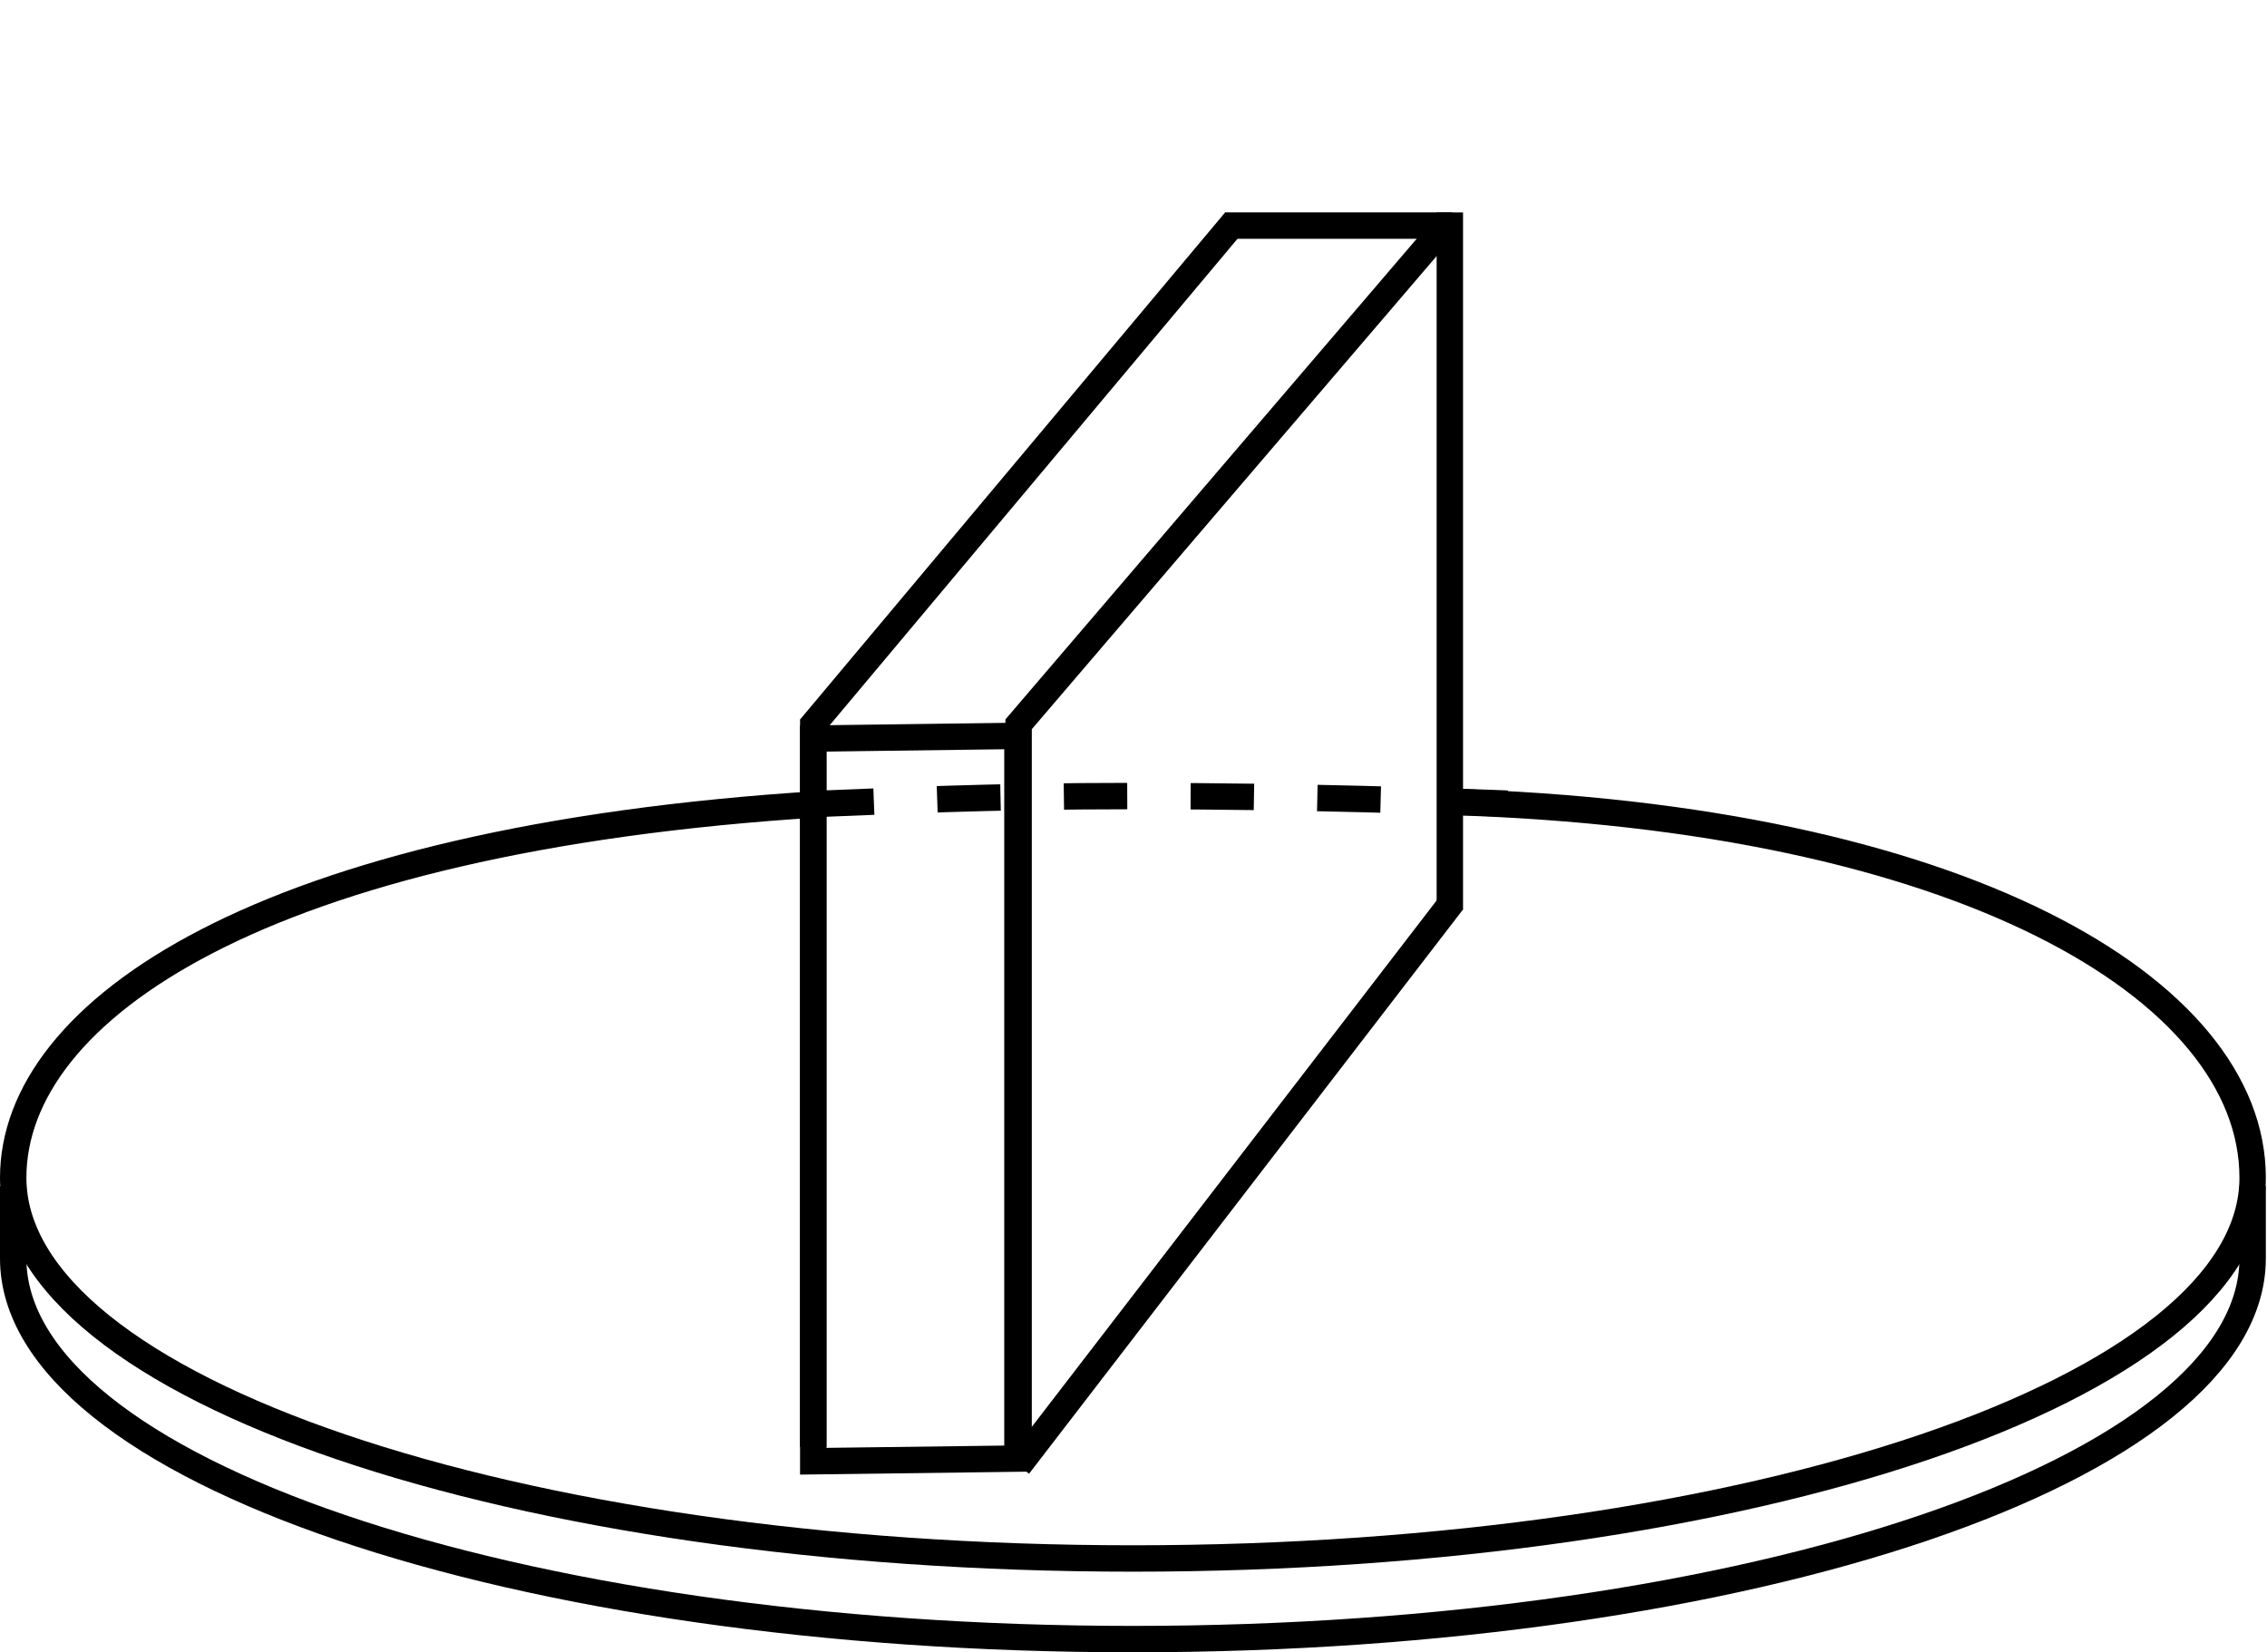 <?xml version="1.0" encoding="utf-8"?>
<!-- Generator: Adobe Illustrator 26.3.1, SVG Export Plug-In . SVG Version: 6.00 Build 0)  -->
<svg version="1.1" id="图层_1" xmlns="http://www.w3.org/2000/svg" xmlns:xlink="http://www.w3.org/1999/xlink" x="0px" y="0px"
	 viewBox="0 0 429.34 312.96" style="enable-background:new 0 0 429.34 312.96;" xml:space="preserve">
<style type="text/css">
	.st0{fill:none;stroke:#000000;stroke-width:5;stroke-miterlimit:10;}
	.st1{fill:none;stroke:#000000;stroke-width:5;stroke-miterlimit:10;stroke-dasharray:12;}
</style>
<path class="st0" d="M274.32,151.88c96.71,2.83,152.3,35.26,152.3,71.2c0,39.83-94.94,72.11-212.06,72.11S2.5,262.9,2.5,223.07
	c0-31.71,46.99-64.15,152.66-70.75"/>
<path class="st0" d="M2.5,224.67v13.68c0,39.83,94.94,72.11,212.06,72.11s212.06-32.29,212.06-72.11v-13.68"/>
<polygon class="st0" points="192.69,276.27 154.02,276.77 154.02,139.89 192.69,139.38 "/>
<polyline class="st0" points="274.32,42.04 192.91,137.19 192.91,274.08 "/>
<polyline class="st0" points="154.02,274.08 154.02,137.19 234,41.77 "/>
<line class="st0" x1="232.22" y1="42.73" x2="275.1" y2="42.73"/>
<line class="st0" x1="192.91" y1="277.61" x2="275.1" y2="170.73"/>
<line class="st0" x1="274.58" y1="40.24" x2="274.58" y2="172.3"/>
<path class="st1" d="M153.51,152.32c15.13-0.58,32.95-1.54,61.15-1.54c31.63,0,58.82,0.98,73.8,1.54"/>
</svg>
